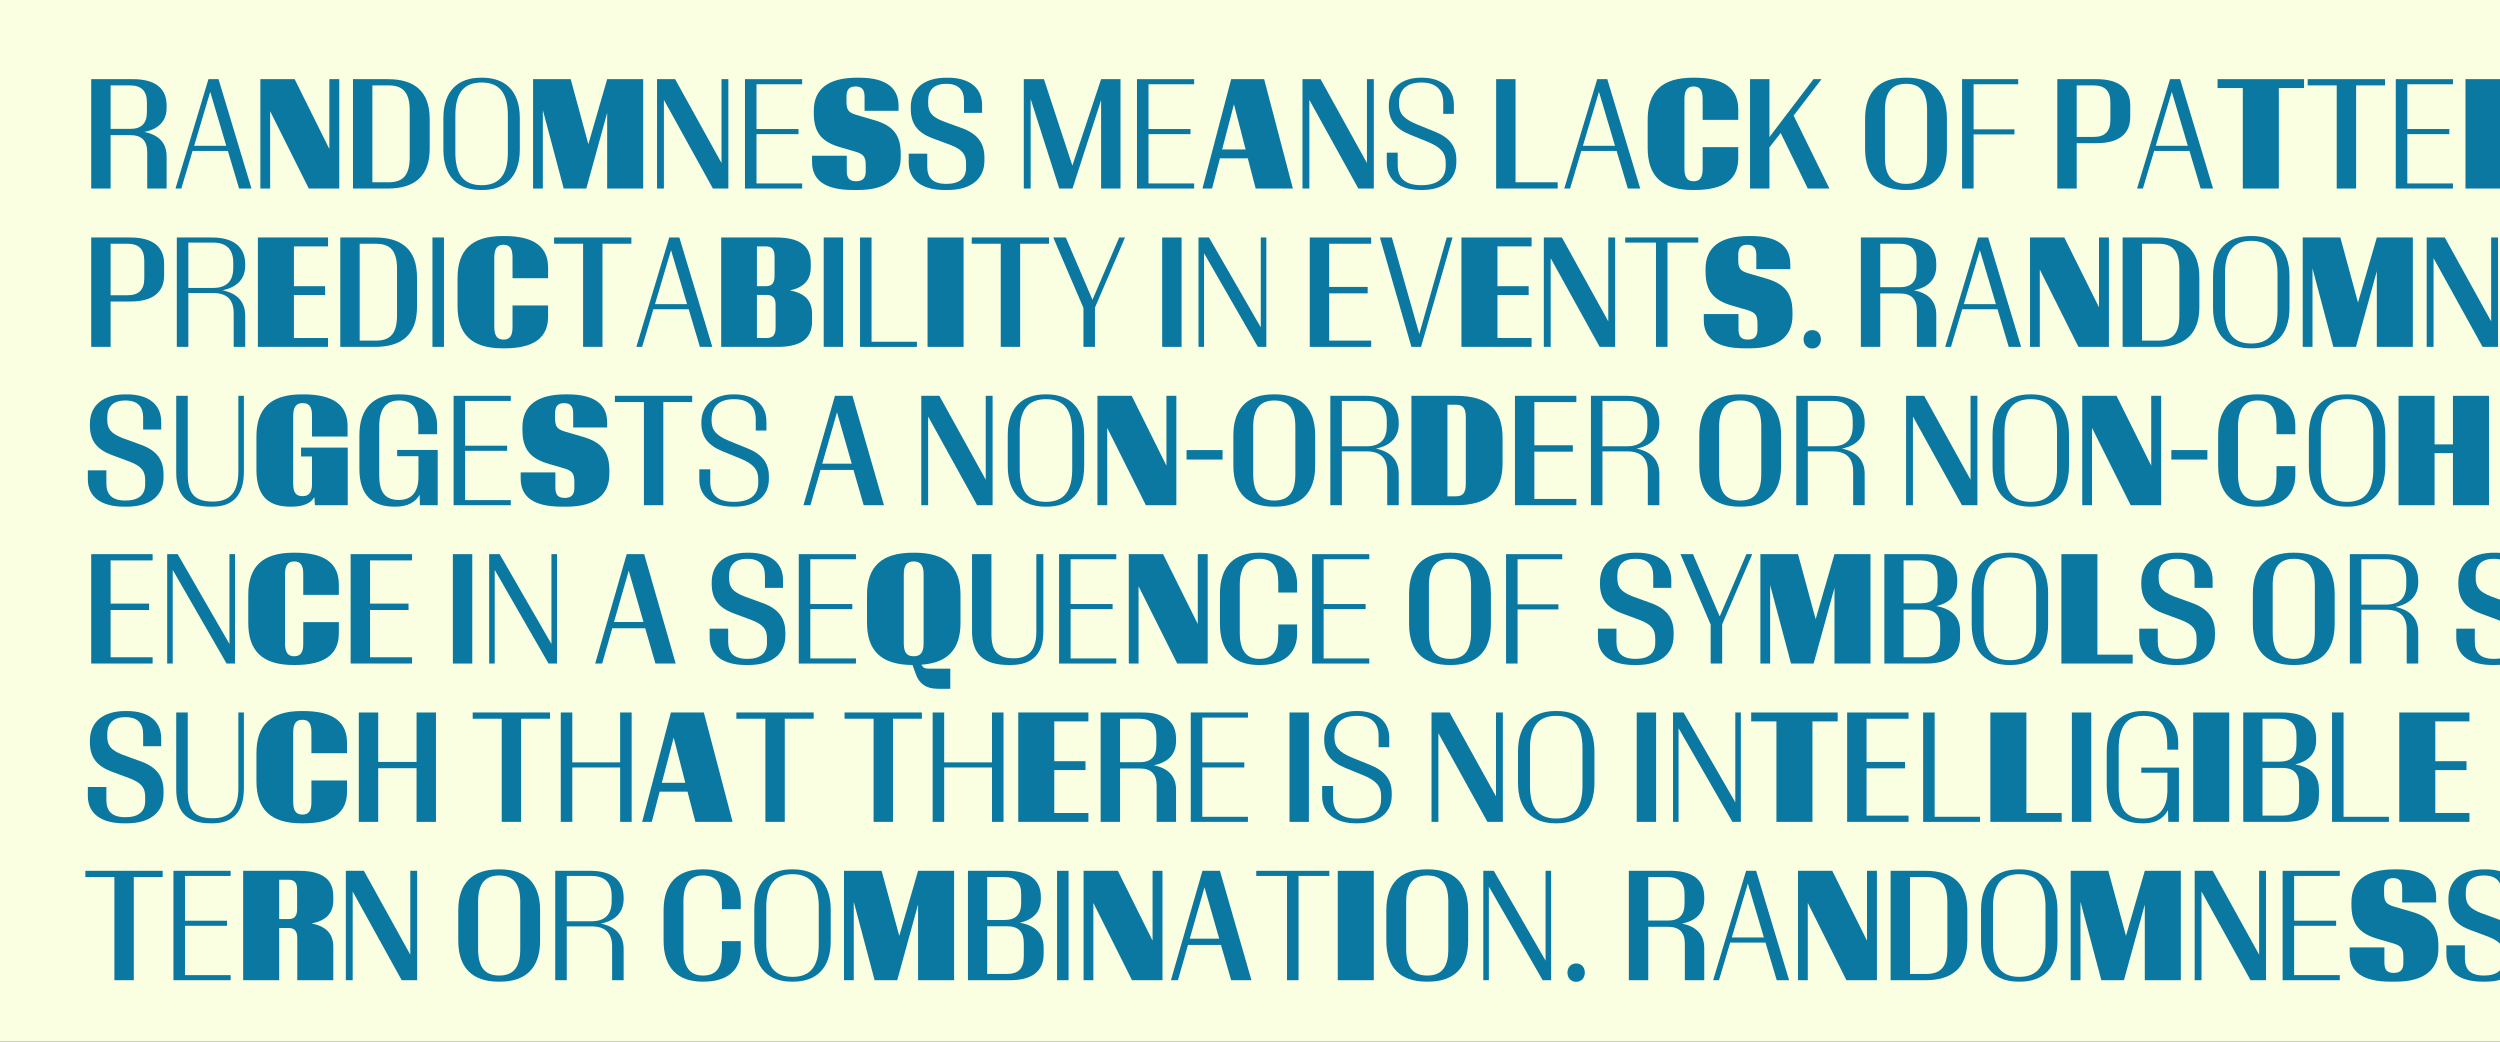 <svg xmlns="http://www.w3.org/2000/svg" xmlns:xlink="http://www.w3.org/1999/xlink" id="Layer_1" width="600" height="250" x="0" y="0" enable-background="new 0 0 600 250" preserveAspectRatio="xMinYMin meet" version="1.1" viewBox="0 0 600 250" xml:space="preserve"><rect x="0" y="0" width="600" height="250" fill="#333333" stroke="none"/><g><defs><rect id="SVGID_1_" width="600" height="250"/></defs><use fill="#FAFFE1" overflow="visible" xlink:href="#SVGID_1_"/><clipPath id="SVGID_2_"><use overflow="visible" xlink:href="#SVGID_1_"/></clipPath><g clip-path="url(#SVGID_2_)"><path fill="#0A78A0" d="M26.545,32.438V45.25h-4.656V18.997H31.9c5.075,0,8.086,1.996,8.086,6.301v0.56 c0,3.22-1.925,5.111-5.356,5.811c3.5,0.7,5.356,2.625,5.356,5.916v7.666h-4.656v-8.716c0-2.835-1.4-4.096-4.025-4.096H26.545z M26.545,30.934h4.69c2.625,0,4.025-1.225,4.025-4.061v-2.31c0-2.8-1.4-4.061-4.025-4.061h-4.69V30.934z"/><path fill="#0A78A0" d="M43.519,45.25h-1.4l7.911-26.253h2.416l7.911,26.253h-2.975l-2.695-9.031h-8.471L43.519,45.25z M50.45,22.042L46.6,34.994H54.3L50.45,22.042z"/><path fill="#0A78A0" d="M64.834,45.25h-2.345V18.997h8.226l8.331,16.767V18.997h2.38V45.25H74.11l-9.276-18.552V45.25z"/><path fill="#0A78A0" d="M84.714,45.25V18.997h8.366c6.371,0,10.046,2.905,10.046,9.556v7.141c0,6.616-3.675,9.556-10.046,9.556 H84.714z M93.29,43.745c3.535,0,5.041-1.82,5.041-6.021V26.523c0-4.2-1.505-6.021-5.041-6.021h-3.92v23.242H93.29z"/><path fill="#0A78A0" d="M115.76,18.647c5.391,0,8.996,3.08,8.996,9.696v7.561c0,6.616-3.605,9.696-8.996,9.696h-0.35 c-5.391,0-8.996-3.081-8.996-9.696v-7.561c0-6.616,3.605-9.696,8.996-9.696H115.76z M115.585,19.802 c-4.411,0-6.301,2.695-6.301,7.841v8.961c0,5.146,1.89,7.841,6.301,7.841c4.41,0,6.3-2.695,6.3-7.841v-8.961 C121.885,22.498,119.995,19.802,115.585,19.802z"/><path fill="#0A78A0" d="M130.284,45.25h-2.345V18.997h9.031l4.235,15.612l4.515-15.612h8.646V45.25h-8.646V27.083l-5.005,18.167 h-5.425l-5.006-18.832V45.25z"/><path fill="#0A78A0" d="M159.333,45.25h-1.645V18.997h4.34l11.131,20.127V18.997h1.645V45.25h-3.71l-11.761-21.282V45.25z"/><path fill="#0A78A0" d="M178.792,18.997h13.722v1.225h-10.956v10.747h10.081v1.225h-10.081v11.831h10.956v1.225h-13.722V18.997z"/><path fill="#0A78A0" d="M207.494,26.593v-3.396c0-1.68-0.665-2.45-2.17-2.45c-1.505,0-2.17,0.77-2.17,2.45v1.155 c0,1.995,0.42,2.625,2.345,3.22l4.201,1.225c4.76,1.33,6.476,3.745,6.476,8.121v0.875c0,5.005-3.536,7.806-10.221,7.806h-1.225 c-6.896,0-9.836-2.45-9.836-6.756v-1.47h8.331v3.676c0,1.68,0.63,2.45,2.24,2.45c1.541,0,2.311-0.7,2.311-2.416v-1.4 c0-1.995-0.455-2.661-2.38-3.255l-3.605-1.05c-4.726-1.33-6.476-3.675-6.476-8.226v-0.595c0-5.076,3.325-7.911,10.396-7.911h0.49 c6.511,0,9.451,2.485,9.451,6.755v1.19H207.494z"/><path fill="#0A78A0" d="M231.364,27.083v-2.905c0-2.59-1.33-4.061-4.235-4.061c-3.01,0-4.375,1.505-4.375,4.061v0.56 c0,2.17,0.84,3.291,3.71,4.411l4.235,1.54c3.956,1.4,5.565,3.675,5.565,7.176v0.7c0,4.41-3.255,7.036-8.856,7.036h-0.63 c-5.565,0-8.681-2.416-8.681-6.546v-2.17h4.446v3.185c0,2.59,1.33,4.061,4.585,4.061c3.08,0,4.725-1.295,4.725-3.885v-1.015 c0-2.135-0.84-3.326-3.745-4.446l-3.956-1.47c-3.955-1.4-5.565-3.571-5.565-7.246v-0.315c0-4.48,3.185-7.105,8.541-7.105h0.385 c5.111,0,8.191,2.415,8.191,6.545v1.89H231.364z"/><path fill="#0A78A0" d="M247.356,45.25h-1.645V18.997h4.831l6.826,20.757l6.896-20.757h4.655V45.25h-4.655V24.038l-6.861,21.212 h-3.186l-6.861-21.492V45.25z"/><path fill="#0A78A0" d="M272.871,18.997h13.722v1.225h-10.956v10.747h10.081v1.225h-10.081v11.831h10.956v1.225h-13.722V18.997z"/><path fill="#0A78A0" d="M290.896,45.25h-2.311l6.896-26.253h7.911l6.896,26.253h-8.926l-1.89-7.246h-6.686L290.896,45.25z M296.147,25.018l-2.835,10.851h5.636L296.147,25.018z"/><path fill="#0A78A0" d="M314.241,45.25h-1.646V18.997h4.341l11.131,20.127V18.997h1.646V45.25h-3.71l-11.762-21.282V45.25z"/><path fill="#0A78A0" d="M346.372,27.328v-2.695c0-3.01-1.646-4.831-5.216-4.831c-3.71,0-5.391,1.855-5.391,4.831v0.315 c0,2.24,1.016,3.57,4.376,4.936l4.235,1.715c3.57,1.435,5.146,3.605,5.146,6.721v0.63c0,4.13-3.15,6.651-8.226,6.651h-0.351 c-4.936,0-8.12-2.416-8.12-6.441v-2.52h2.625v2.975c0,3.01,1.645,4.831,5.671,4.831c3.78,0,5.845-1.575,5.845-4.585v-0.84 c0-2.206-1.015-3.641-4.375-5.006l-4.131-1.68c-3.57-1.435-5.146-3.5-5.146-6.755v-0.21c0-4.201,3.115-6.721,7.666-6.721h0.351 c4.48,0,7.596,2.415,7.596,6.44v2.24H346.372z"/><path fill="#0A78A0" d="M359.075,18.997h4.655v24.748h10.116v1.505h-14.771V18.997z"/><path fill="#0A78A0" d="M376.82,45.25h-1.4l7.911-26.253h2.415l7.91,26.253h-2.975l-2.695-9.031h-8.471L376.82,45.25z M383.751,22.042L379.9,34.994h7.7L383.751,22.042z"/><path fill="#0A78A0" d="M404.261,40.384c0,2.17,0.665,3.116,2.205,3.116c1.505,0,2.17-0.875,2.17-2.976v-5.215h8.541v2.66 c0,5.005-3.29,7.631-10.536,7.631h-0.35c-7.491,0-10.852-3.396-10.852-10.116v-6.721c0-6.721,3.36-10.116,10.852-10.116h0.35 c7.246,0,10.536,2.625,10.536,7.63v2.485h-8.541v-5.041c0-2.1-0.665-2.975-2.17-2.975c-1.54,0-2.205,0.945-2.205,3.115V40.384z"/><path fill="#0A78A0" d="M420.01,45.25V18.997h4.655v13.896l10.571-13.896h1.925l-6.686,8.751l8.576,17.502h-5.181l-6.511-13.336 l-2.695,3.465v9.871H420.01z"/><path fill="#0A78A0" d="M457.634,18.647c6.091,0,9.626,3.185,9.626,9.836v7.281c0,6.65-3.535,9.836-9.626,9.836h-0.35 c-6.126,0-9.661-3.186-9.661-9.836v-7.281c0-6.651,3.535-9.836,9.661-9.836H457.634z M457.459,20.117 c-3.535,0-5.075,2.135-5.075,6.301v11.376c0,4.2,1.54,6.335,5.075,6.335s5.041-2.135,5.041-6.335V26.418 C462.5,22.252,460.994,20.117,457.459,20.117z"/><path fill="#0A78A0" d="M470.898,18.997h13.476v1.225h-10.711v10.816h9.802v1.225h-9.802V45.25h-2.765V18.997z"/><path fill="#0A78A0" d="M493.753,18.997h9.416c5.075,0,8.085,2.03,8.085,6.301v2.765c0,4.306-3.01,6.301-8.085,6.301h-4.761V45.25 h-4.655V18.997z M498.408,32.859h4.061c2.66,0,4.025-1.26,4.025-4.061v-4.235c0-2.8-1.365-4.061-4.025-4.061h-4.061V32.859z"/><path fill="#0A78A0" d="M514.298,45.25h-1.4l7.911-26.253h2.415l7.91,26.253h-2.975l-2.695-9.031h-8.471L514.298,45.25z M521.229,22.042l-3.851,12.952h7.701L521.229,22.042z"/><path fill="#0A78A0" d="M532.217,18.997h20.758v2.135h-6.056V45.25h-8.646V21.132h-6.056V18.997z"/><path fill="#0A78A0" d="M553.847,18.997h18.552v1.505h-6.931V45.25h-4.655V20.502h-6.966V18.997z"/><path fill="#0A78A0" d="M574.987,18.997h13.721v1.225h-10.956v10.747h10.081v1.225h-10.081v11.831h10.956v1.225h-13.721V18.997z"/><path fill="#0A78A0" d="M600.362,32.719V45.25h-8.646V18.997h13.371c5.495,0,8.261,1.96,8.261,6.056v1.015 c0,3.081-1.68,4.866-5.216,5.566c3.57,0.7,5.216,2.52,5.216,5.635v7.981h-8.646V35.169c0-1.75-0.7-2.45-2.101-2.45H600.362z M600.362,30.583h2.205c1.436,0,2.101-0.665,2.101-2.45v-4.551c0-1.785-0.665-2.45-2.101-2.45h-2.205V30.583z"/><path fill="#0A78A0" d="M618.001,45.25h-1.645V18.997h4.34l11.131,20.127V18.997h1.646V45.25h-3.71l-11.762-21.282V45.25z"/><path fill="#0A78A0" d="M653.351,18.647c6.091,0,9.626,3.185,9.626,9.836v7.281c0,6.65-3.535,9.836-9.626,9.836h-0.35 c-6.126,0-9.661-3.186-9.661-9.836v-7.281c0-6.651,3.535-9.836,9.661-9.836H653.351z M653.176,20.117 c-3.535,0-5.075,2.135-5.075,6.301v11.376c0,4.2,1.54,6.335,5.075,6.335s5.041-2.135,5.041-6.335V26.418 C658.217,22.252,656.711,20.117,653.176,20.117z"/><path fill="#0A78A0" d="M669.38,32.333V45.25h-2.765V18.997h8.436c4.865,0,7.98,2.03,7.98,6.406v0.35 c0,3.291-2.064,5.216-5.46,5.916c3.465,0.7,5.46,2.695,5.46,6.091v7.491h-2.765v-8.086c0-3.325-1.716-4.831-4.936-4.831H669.38z M669.38,31.108h5.846c3.221,0,4.936-1.505,4.936-4.831v-1.225c0-3.325-1.715-4.831-4.936-4.831h-5.846V31.108z"/><path fill="#0A78A0" d="M21.889,56.997h9.416c5.076,0,8.086,2.03,8.086,6.301v2.765c0,4.306-3.01,6.301-8.086,6.301h-4.76V83.25 h-4.656V56.997z M26.545,70.859h4.06c2.661,0,4.025-1.26,4.025-4.061v-4.235c0-2.8-1.365-4.061-4.025-4.061h-4.06V70.859z"/><path fill="#0A78A0" d="M45.2,70.333V83.25h-2.766V56.997h8.436c4.865,0,7.981,2.03,7.981,6.406v0.35 c0,3.291-2.065,5.216-5.461,5.916c3.465,0.7,5.461,2.695,5.461,6.091v7.491h-2.766v-8.086c0-3.325-1.715-4.831-4.936-4.831H45.2z M45.2,69.108h5.845c3.221,0,4.936-1.505,4.936-4.831v-1.225c0-3.325-1.715-4.831-4.936-4.831H45.2V69.108z"/><path fill="#0A78A0" d="M61.894,56.997h16.837v2.135H70.54v9.556h7.491v2.135H70.54v10.291h8.191v2.135H61.894V56.997z"/><path fill="#0A78A0" d="M81.668,83.25V56.997h8.366c6.371,0,10.046,2.905,10.046,9.556v7.141c0,6.616-3.675,9.556-10.046,9.556 H81.668z M90.245,81.745c3.535,0,5.041-1.82,5.041-6.021V64.523c0-4.2-1.505-6.021-5.041-6.021h-3.92v23.242H90.245z"/><path fill="#0A78A0" d="M103.789,83.25V56.997h2.765V83.25H103.789z"/><path fill="#0A78A0" d="M118.629,78.384c0,2.17,0.665,3.116,2.205,3.116c1.505,0,2.17-0.875,2.17-2.976v-5.215h8.541v2.66 c0,5.005-3.29,7.631-10.536,7.631h-0.35c-7.491,0-10.851-3.396-10.851-10.116v-6.721c0-6.721,3.36-10.116,10.851-10.116h0.35 c7.246,0,10.536,2.625,10.536,7.63v2.485h-8.541v-5.041c0-2.1-0.665-2.975-2.17-2.975c-1.54,0-2.205,0.945-2.205,3.115V78.384z"/><path fill="#0A78A0" d="M132.978,56.997h18.552v1.505h-6.931V83.25h-4.656V58.502h-6.965V56.997z"/><path fill="#0A78A0" d="M154.117,83.25h-1.4l7.911-26.253h2.416l7.911,26.253h-2.976l-2.695-9.031h-8.471L154.117,83.25z M161.048,60.042l-3.85,12.952h7.701L161.048,60.042z"/><path fill="#0A78A0" d="M173.087,83.25V56.997h13.231c5.46,0,8.261,1.96,8.261,6.056v1.085c0,3.045-1.61,4.831-5.005,5.565 c3.64,0.665,5.321,2.485,5.321,5.636v1.855c0,4.096-2.766,6.056-8.261,6.056H173.087z M181.663,68.688h2.135 c1.4,0,2.1-0.7,2.1-2.485v-4.621c0-1.785-0.7-2.45-2.1-2.45h-2.135V68.688z M184.043,81.115c1.4,0,2.101-0.665,2.101-2.485v-5.391 c0-1.75-0.7-2.45-2.101-2.45h-2.38v10.326H184.043z"/><path fill="#0A78A0" d="M197.691,83.25V56.997h4.656V83.25H197.691z"/><path fill="#0A78A0" d="M206.406,56.997h2.766v25.028h10.886v1.225h-13.651V56.997z"/><path fill="#0A78A0" d="M222.611,83.25V56.997h8.646V83.25H222.611z"/><path fill="#0A78A0" d="M233.216,56.997h18.552v1.505h-6.931V83.25h-4.656V58.502h-6.965V56.997z"/><path fill="#0A78A0" d="M260.026,83.25v-9.346l-7.246-16.907h3.01l6.406,14.947l6.406-14.947h1.4l-7.211,16.837v9.416H260.026z"/><path fill="#0A78A0" d="M278.925,83.25V56.997h4.655V83.25H278.925z"/><path fill="#0A78A0" d="M288.969,83.25h-1.33V56.997h2.521l12.426,21.562V56.997h1.33V83.25h-2.03l-12.917-22.472V83.25z"/><path fill="#0A78A0" d="M314.344,56.997h14.736v1.505h-10.081v10.361h9.241v1.541h-9.241v11.341h10.081v1.505h-14.736V56.997z"/><path fill="#0A78A0" d="M338.739,83.25l-7.561-26.253h2.87l6.581,23.173l6.58-23.173h1.4L341.05,83.25H338.739z"/><path fill="#0A78A0" d="M350.744,56.997h16.836v2.135h-8.19v9.556h7.491v2.135h-7.491v10.291h8.19v2.135h-16.836V56.997z"/><path fill="#0A78A0" d="M372.163,83.25h-1.645V56.997h4.34l11.131,20.127V56.997h1.646V83.25h-3.71l-11.762-21.282V83.25z"/><path fill="#0A78A0" d="M390.048,56.997h17.536v1.225h-7.386V83.25h-2.765V58.222h-7.386V56.997z"/><path fill="#0A78A0" d="M421.514,64.593v-3.396c0-1.68-0.665-2.45-2.17-2.45s-2.17,0.77-2.17,2.45v1.155 c0,1.995,0.42,2.625,2.345,3.22l4.2,1.225c4.761,1.33,6.476,3.745,6.476,8.121v0.875c0,5.005-3.535,7.806-10.221,7.806h-1.225 c-6.896,0-9.837-2.45-9.837-6.756v-1.47h8.331v3.676c0,1.68,0.63,2.45,2.24,2.45c1.54,0,2.311-0.7,2.311-2.416v-1.4 c0-1.995-0.455-2.661-2.38-3.255l-3.605-1.05c-4.726-1.33-6.476-3.675-6.476-8.226v-0.595c0-5.076,3.325-7.911,10.396-7.911h0.49 c6.511,0,9.451,2.485,9.451,6.755v1.19H421.514z"/><path fill="#0A78A0" d="M432.853,81.43c0-1.295,0.875-2.205,2.1-2.205c1.226,0,2.065,0.91,2.065,2.205 c0,1.26-0.805,2.206-2.1,2.206C433.692,83.635,432.853,82.69,432.853,81.43z"/><path fill="#0A78A0" d="M451.262,70.438V83.25h-4.655V56.997h10.011c5.075,0,8.086,1.996,8.086,6.301v0.56 c0,3.22-1.926,5.111-5.355,5.811c3.5,0.7,5.355,2.625,5.355,5.916v7.666h-4.655v-8.716c0-2.835-1.4-4.096-4.025-4.096H451.262z M451.262,68.934h4.69c2.625,0,4.025-1.225,4.025-4.061v-2.31c0-2.8-1.4-4.061-4.025-4.061h-4.69V68.934z"/><path fill="#0A78A0" d="M468.236,83.25h-1.4l7.911-26.253h2.415l7.91,26.253h-2.975l-2.695-9.031h-8.471L468.236,83.25z M475.167,60.042l-3.851,12.952h7.7L475.167,60.042z"/><path fill="#0A78A0" d="M489.551,83.25h-2.345V56.997h8.226l8.331,16.767V56.997h2.38V83.25h-7.315l-9.276-18.552V83.25z"/><path fill="#0A78A0" d="M509.431,83.25V56.997h8.365c6.371,0,10.046,2.905,10.046,9.556v7.141c0,6.616-3.675,9.556-10.046,9.556 H509.431z M518.006,81.745c3.536,0,5.041-1.82,5.041-6.021V64.523c0-4.2-1.505-6.021-5.041-6.021h-3.92v23.242H518.006z"/><path fill="#0A78A0" d="M540.476,56.647c5.391,0,8.996,3.08,8.996,9.696v7.561c0,6.616-3.605,9.696-8.996,9.696h-0.35 c-5.391,0-8.996-3.081-8.996-9.696v-7.561c0-6.616,3.605-9.696,8.996-9.696H540.476z M540.301,57.802 c-4.41,0-6.301,2.695-6.301,7.841v8.961c0,5.146,1.891,7.841,6.301,7.841c4.411,0,6.301-2.695,6.301-7.841v-8.961 C546.602,60.498,544.712,57.802,540.301,57.802z"/><path fill="#0A78A0" d="M555,83.25h-2.345V56.997h9.03l4.235,15.612l4.516-15.612h8.646V83.25h-8.646V65.083l-5.005,18.167h-5.426 L555,64.418V83.25z"/><path fill="#0A78A0" d="M584.05,83.25h-1.645V56.997h4.34l11.131,20.127V56.997h1.646V83.25h-3.71L584.05,61.968V83.25z"/><path fill="#0A78A0" d="M603.51,56.997h13.721v1.225h-10.956v10.747h10.081v1.225h-10.081v11.831h10.956v1.225H603.51V56.997z"/><path fill="#0A78A0" d="M632.21,64.593v-3.396c0-1.68-0.665-2.45-2.17-2.45s-2.17,0.77-2.17,2.45v1.155 c0,1.995,0.42,2.625,2.345,3.22l4.2,1.225c4.761,1.33,6.476,3.745,6.476,8.121v0.875c0,5.005-3.535,7.806-10.221,7.806h-1.226 c-6.896,0-9.836-2.45-9.836-6.756v-1.47h8.331v3.676c0,1.68,0.63,2.45,2.24,2.45c1.54,0,2.311-0.7,2.311-2.416v-1.4 c0-1.995-0.455-2.661-2.38-3.255l-3.605-1.05c-4.726-1.33-6.476-3.675-6.476-8.226v-0.595c0-5.076,3.325-7.911,10.396-7.911h0.49 c6.511,0,9.451,2.485,9.451,6.755v1.19H632.21z"/><path fill="#0A78A0" d="M656.08,65.083v-2.905c0-2.59-1.33-4.061-4.235-4.061c-3.011,0-4.376,1.505-4.376,4.061v0.56 c0,2.17,0.841,3.291,3.711,4.411l4.235,1.54c3.955,1.4,5.565,3.675,5.565,7.176v0.7c0,4.41-3.255,7.036-8.855,7.036h-0.631 c-5.565,0-8.681-2.416-8.681-6.546v-2.17h4.445v3.185c0,2.59,1.33,4.061,4.586,4.061c3.08,0,4.726-1.295,4.726-3.885v-1.015 c0-2.135-0.841-3.326-3.746-4.446l-3.955-1.47c-3.955-1.4-5.565-3.571-5.565-7.246v-0.315c0-4.48,3.186-7.105,8.541-7.105h0.385 c5.11,0,8.191,2.415,8.191,6.545v1.89H656.08z"/><path fill="#0A78A0" d="M34.351,103.083v-2.905c0-2.59-1.33-4.061-4.235-4.061c-3.01,0-4.375,1.505-4.375,4.061v0.56 c0,2.17,0.84,3.291,3.71,4.411l4.235,1.54c3.955,1.4,5.565,3.675,5.565,7.176v0.7c0,4.41-3.255,7.036-8.856,7.036h-0.63 c-5.566,0-8.681-2.416-8.681-6.546v-2.17h4.446v3.185c0,2.59,1.33,4.061,4.585,4.061c3.08,0,4.726-1.295,4.726-3.885v-1.015 c0-2.135-0.84-3.326-3.746-4.446l-3.956-1.47c-3.955-1.4-5.565-3.571-5.565-7.246v-0.315c0-4.48,3.186-7.105,8.541-7.105H30.5 c5.111,0,8.191,2.415,8.191,6.545v1.89H34.351z"/><path fill="#0A78A0" d="M58.536,113.129c0,5.916-2.765,8.471-7.596,8.471h-0.35c-5.146,0-8.296-2.205-8.296-8.121V94.997h2.765 v18.832c0,4.69,1.715,6.546,6.021,6.546c4.025,0,6.126-2.135,6.126-7.246V94.997h1.33V113.129z"/><path fill="#0A78A0" d="M75.44,119.29c-0.77,1.47-2.695,2.31-5.391,2.31h-0.35c-5.39,0-8.156-2.625-8.156-8.856v-7.981 c0-6.721,3.396-10.116,10.921-10.116h0.35c7.281,0,10.606,2.625,10.606,7.63v2.485H74.88v-5.041c0-2.1-0.665-2.975-2.24-2.975 s-2.275,0.945-2.275,3.115v16.207c0,2.135,0.665,3.01,2.24,3.01c1.54,0,2.275-0.91,2.275-2.87v-6.651h-2.625v-2.135h11.201v13.827 H75.58L75.44,119.29z"/><path fill="#0A78A0" d="M100.71,118.729c-0.91,1.715-2.835,2.871-5.706,2.871h-0.35c-5.25,0-8.401-2.73-8.401-9.066v-8.051 c0-6.651,3.536-9.836,9.346-9.836h0.35c5.635,0,8.961,2.73,8.961,7.491v2.065h-4.516v-2.31c0-3.956-1.365-5.776-4.621-5.776 c-3.22,0-4.76,2.135-4.76,6.301v11.656c0,3.99,1.365,5.916,4.726,5.916c3.115,0,4.69-1.995,4.69-5.53v-4.971h-5.111v-1.505h9.731 v13.267h-4.27L100.71,118.729z"/><path fill="#0A78A0" d="M108.863,94.997h13.722v1.225h-10.956v10.747h10.081v1.225h-10.081v11.831h10.956v1.225h-13.722V94.997z"/><path fill="#0A78A0" d="M137.564,102.593v-3.396c0-1.68-0.665-2.45-2.17-2.45c-1.505,0-2.17,0.77-2.17,2.45v1.155 c0,1.995,0.42,2.625,2.345,3.22l4.201,1.225c4.76,1.33,6.476,3.745,6.476,8.121v0.875c0,5.005-3.536,7.806-10.221,7.806h-1.225 c-6.896,0-9.836-2.45-9.836-6.756v-1.47h8.331v3.676c0,1.68,0.63,2.45,2.24,2.45c1.541,0,2.311-0.7,2.311-2.416v-1.4 c0-1.995-0.455-2.661-2.38-3.255l-3.605-1.05c-4.726-1.33-6.476-3.675-6.476-8.226v-0.595c0-5.076,3.325-7.911,10.396-7.911h0.49 c6.511,0,9.451,2.485,9.451,6.755v1.19H137.564z"/><path fill="#0A78A0" d="M147.573,94.997h18.552v1.505h-6.931v24.748h-4.656V96.502h-6.965V94.997z"/><path fill="#0A78A0" d="M181.384,103.328v-2.695c0-3.01-1.645-4.831-5.215-4.831c-3.71,0-5.391,1.855-5.391,4.831v0.315 c0,2.24,1.015,3.57,4.375,4.936l4.235,1.715c3.57,1.435,5.146,3.605,5.146,6.721v0.63c0,4.13-3.15,6.651-8.226,6.651h-0.35 c-4.936,0-8.121-2.416-8.121-6.441v-2.52h2.625v2.975c0,3.01,1.645,4.831,5.67,4.831c3.78,0,5.846-1.575,5.846-4.585v-0.84 c0-2.206-1.015-3.641-4.375-5.006l-4.13-1.68c-3.57-1.435-5.146-3.5-5.146-6.755v-0.21c0-4.201,3.115-6.721,7.666-6.721h0.35 c4.48,0,7.596,2.415,7.596,6.44v2.24H181.384z"/><path fill="#0A78A0" d="M194.507,121.25h-1.68l7.561-26.253h4.2l7.561,26.253h-4.866l-2.45-8.471h-7.911L194.507,121.25z M200.878,98.953l-3.535,12.321h7.071L200.878,98.953z"/><path fill="#0A78A0" d="M222.752,121.25h-1.645V94.997h4.34l11.131,20.127V94.997h1.645v26.253h-3.71l-11.761-21.282V121.25z"/><path fill="#0A78A0" d="M251.208,94.647c5.391,0,8.996,3.08,8.996,9.696v7.561c0,6.616-3.605,9.696-8.996,9.696h-0.35 c-5.391,0-8.996-3.081-8.996-9.696v-7.561c0-6.616,3.605-9.696,8.996-9.696H251.208z M251.032,95.802c-4.41,0-6.3,2.695-6.3,7.841 v8.961c0,5.146,1.89,7.841,6.3,7.841c4.411,0,6.301-2.695,6.301-7.841v-8.961C257.333,98.498,255.443,95.802,251.032,95.802z"/><path fill="#0A78A0" d="M265.731,121.25h-2.345V94.997h8.226l8.331,16.767V94.997h2.38v26.253h-7.316l-9.276-18.552V121.25z"/><path fill="#0A78A0" d="M293.417,108.019v2.275h-8.646v-2.275H293.417z"/><path fill="#0A78A0" d="M306.018,94.647c6.09,0,9.625,3.185,9.625,9.836v7.281c0,6.65-3.535,9.836-9.625,9.836h-0.351 c-6.125,0-9.661-3.186-9.661-9.836v-7.281c0-6.651,3.536-9.836,9.661-9.836H306.018z M305.842,96.117 c-3.535,0-5.075,2.135-5.075,6.301v11.376c0,4.2,1.54,6.335,5.075,6.335s5.041-2.135,5.041-6.335v-11.376 C310.883,98.252,309.377,96.117,305.842,96.117z"/><path fill="#0A78A0" d="M322.046,108.333v12.917h-2.766V94.997h8.436c4.866,0,7.981,2.03,7.981,6.406v0.35 c0,3.291-2.065,5.216-5.461,5.916c3.466,0.7,5.461,2.695,5.461,6.091v7.491h-2.766v-8.086c0-3.325-1.715-4.831-4.936-4.831 H322.046z M322.046,107.108h5.846c3.22,0,4.936-1.505,4.936-4.831v-1.225c0-3.325-1.716-4.831-4.936-4.831h-5.846V107.108z"/><path fill="#0A78A0" d="M338.74,121.25V94.997h10.711c7.7,0,11.166,3.326,11.166,10.046v6.161c0,6.721-3.466,10.046-11.166,10.046 H338.74z M349.416,119.115c1.68,0,2.38-0.84,2.38-3.01v-15.962c0-2.17-0.7-3.01-2.38-3.01h-2.03v21.982H349.416z"/><path fill="#0A78A0" d="M363.59,94.997h14.736v1.505h-10.081v10.361h9.241v1.541h-9.241v11.341h10.081v1.505H363.59V94.997z"/><path fill="#0A78A0" d="M384.59,108.333v12.917h-2.765V94.997h8.436c4.865,0,7.98,2.03,7.98,6.406v0.35 c0,3.291-2.064,5.216-5.46,5.916c3.465,0.7,5.46,2.695,5.46,6.091v7.491h-2.765v-8.086c0-3.325-1.716-4.831-4.936-4.831H384.59z M384.59,107.108h5.846c3.221,0,4.936-1.505,4.936-4.831v-1.225c0-3.325-1.715-4.831-4.936-4.831h-5.846V107.108z"/><path fill="#0A78A0" d="M417.84,94.647c6.091,0,9.626,3.185,9.626,9.836v7.281c0,6.65-3.535,9.836-9.626,9.836h-0.35 c-6.126,0-9.661-3.186-9.661-9.836v-7.281c0-6.651,3.535-9.836,9.661-9.836H417.84z M417.665,96.117 c-3.535,0-5.075,2.135-5.075,6.301v11.376c0,4.2,1.54,6.335,5.075,6.335s5.041-2.135,5.041-6.335v-11.376 C422.706,98.252,421.2,96.117,417.665,96.117z"/><path fill="#0A78A0" d="M433.869,108.333v12.917h-2.765V94.997h8.436c4.865,0,7.98,2.03,7.98,6.406v0.35 c0,3.291-2.064,5.216-5.46,5.916c3.465,0.7,5.46,2.695,5.46,6.091v7.491h-2.765v-8.086c0-3.325-1.716-4.831-4.936-4.831H433.869z M433.869,107.108h5.846c3.221,0,4.936-1.505,4.936-4.831v-1.225c0-3.325-1.715-4.831-4.936-4.831h-5.846V107.108z"/><path fill="#0A78A0" d="M459.104,121.25h-1.645V94.997h4.34l11.132,20.127V94.997h1.645v26.253h-3.71l-11.762-21.282V121.25z"/><path fill="#0A78A0" d="M487.559,94.647c5.391,0,8.996,3.08,8.996,9.696v7.561c0,6.616-3.605,9.696-8.996,9.696h-0.35 c-5.391,0-8.996-3.081-8.996-9.696v-7.561c0-6.616,3.605-9.696,8.996-9.696H487.559z M487.384,95.802 c-4.41,0-6.301,2.695-6.301,7.841v8.961c0,5.146,1.891,7.841,6.301,7.841c4.411,0,6.301-2.695,6.301-7.841v-8.961 C493.685,98.498,491.795,95.802,487.384,95.802z"/><path fill="#0A78A0" d="M502.083,121.25h-2.345V94.997h8.226l8.331,16.767V94.997h2.38v26.253h-7.315l-9.276-18.552V121.25z"/><path fill="#0A78A0" d="M529.769,108.019v2.275h-8.646v-2.275H529.769z"/><path fill="#0A78A0" d="M537.118,113.794c0,4.2,1.505,6.335,4.69,6.335s4.551-1.855,4.551-5.811v-2.45h4.515v2.205 c0,4.795-3.29,7.526-8.891,7.526h-0.35c-5.741,0-9.276-3.186-9.276-9.836v-7.281c0-6.651,3.535-9.836,9.276-9.836h0.35 c5.601,0,8.891,2.73,8.891,7.491v2.065h-4.515v-2.31c0-3.956-1.365-5.776-4.551-5.776s-4.69,2.135-4.69,6.301V113.794z"/><path fill="#0A78A0" d="M563.473,94.647c5.391,0,8.996,3.08,8.996,9.696v7.561c0,6.616-3.605,9.696-8.996,9.696h-0.35 c-5.391,0-8.996-3.081-8.996-9.696v-7.561c0-6.616,3.605-9.696,8.996-9.696H563.473z M563.298,95.802 c-4.41,0-6.301,2.695-6.301,7.841v8.961c0,5.146,1.891,7.841,6.301,7.841c4.411,0,6.301-2.695,6.301-7.841v-8.961 C569.599,98.498,567.709,95.802,563.298,95.802z"/><path fill="#0A78A0" d="M575.652,94.997h8.646v11.656h4.41V94.997h8.646v26.253h-8.646v-12.496h-4.41v12.496h-8.646V94.997z"/><path fill="#0A78A0" d="M600.678,94.997h14.736v1.505h-10.081v10.361h9.241v1.541h-9.241v11.341h10.081v1.505h-14.736V94.997z"/><path fill="#0A78A0" d="M621.678,108.333v12.917h-2.765V94.997h8.436c4.865,0,7.98,2.03,7.98,6.406v0.35 c0,3.291-2.064,5.216-5.46,5.916c3.465,0.7,5.46,2.695,5.46,6.091v7.491h-2.765v-8.086c0-3.325-1.716-4.831-4.936-4.831H621.678z M621.678,107.108h5.846c3.221,0,4.936-1.505,4.936-4.831v-1.225c0-3.325-1.715-4.831-4.936-4.831h-5.846V107.108z"/><path fill="#0A78A0" d="M638.688,94.997h14.002v32.554h-14.002V94.997z M650.938,125.8V96.748h-10.501V125.8H650.938z"/><path fill="#0A78A0" d="M21.889,132.997h14.737v1.505H26.545v10.361h9.241v1.541h-9.241v11.341h10.081v1.505H21.889V132.997z"/><path fill="#0A78A0" d="M41.454,159.25h-1.33v-26.253h2.521l12.426,21.562v-21.562h1.33v26.253h-2.03l-12.917-22.472V159.25z"/><path fill="#0A78A0" d="M68.405,154.384c0,2.17,0.665,3.116,2.205,3.116c1.505,0,2.17-0.875,2.17-2.976v-5.215h8.541v2.66 c0,5.005-3.29,7.631-10.536,7.631h-0.35c-7.491,0-10.851-3.396-10.851-10.116v-6.721c0-6.721,3.36-10.116,10.851-10.116h0.35 c7.246,0,10.536,2.625,10.536,7.63v2.485H72.78v-5.041c0-2.1-0.666-2.975-2.17-2.975c-1.54,0-2.205,0.945-2.205,3.115V154.384z"/><path fill="#0A78A0" d="M84.153,132.997H98.89v1.505H88.809v10.361h9.241v1.541h-9.241v11.341H98.89v1.505H84.153V132.997z"/><path fill="#0A78A0" d="M108.688,159.25v-26.253h4.656v26.253H108.688z"/><path fill="#0A78A0" d="M118.732,159.25h-1.33v-26.253h2.521l12.426,21.562v-21.562h1.33v26.253h-2.03l-12.917-22.472V159.25z"/><path fill="#0A78A0" d="M144.526,159.25h-1.68l7.561-26.253h4.2l7.561,26.253h-4.866l-2.45-8.471h-7.911L144.526,159.25z M150.897,136.953l-3.536,12.321h7.071L150.897,136.953z"/><path fill="#0A78A0" d="M183.587,141.083v-2.905c0-2.59-1.33-4.061-4.235-4.061c-3.01,0-4.375,1.505-4.375,4.061v0.56 c0,2.17,0.84,3.291,3.71,4.411l4.235,1.54c3.956,1.4,5.565,3.675,5.565,7.176v0.7c0,4.41-3.255,7.036-8.856,7.036h-0.63 c-5.565,0-8.681-2.416-8.681-6.546v-2.17h4.446v3.185c0,2.59,1.33,4.061,4.585,4.061c3.08,0,4.725-1.295,4.725-3.885v-1.015 c0-2.135-0.84-3.326-3.745-4.446l-3.956-1.47c-3.955-1.4-5.565-3.571-5.565-7.246v-0.315c0-4.48,3.185-7.105,8.541-7.105h0.385 c5.111,0,8.191,2.415,8.191,6.545v1.89H183.587z"/><path fill="#0A78A0" d="M191.706,132.997h13.722v1.225h-10.956v10.747h10.081v1.225h-10.081v11.831h10.956v1.225h-13.722V132.997z"/><path fill="#0A78A0" d="M225.062,165.306c-2.8,0-4.48-1.225-5.286-3.57l-0.77-2.135c-7.526-0.035-10.921-3.43-10.921-10.116 v-6.721c0-6.721,3.431-10.116,11.026-10.116h0.35c7.596,0,11.061,3.395,11.061,10.116v6.721c0,6.196-2.94,9.591-9.381,10.046 l0.175,0.28c0.315,0.49,0.665,0.665,1.715,0.665h5.041v4.831H225.062z M219.287,134.748c-1.68,0-2.38,0.945-2.38,3.115v16.521 c0,2.17,0.7,3.116,2.38,3.116s2.38-0.945,2.38-3.116v-16.521C221.667,135.692,220.967,134.748,219.287,134.748z"/><path fill="#0A78A0" d="M250.402,151.514c0,5.565-2.695,8.086-7.876,8.086h-0.35c-5.775,0-8.891-2.275-8.891-8.121v-18.482h4.655 v19.147c0,4.201,1.54,5.846,5.355,5.846c3.536,0,5.426-1.89,5.426-6.371v-18.622h1.68V151.514z"/><path fill="#0A78A0" d="M254.18,132.997h13.722v1.225h-10.956v10.747h10.081v1.225h-10.081v11.831h10.956v1.225H254.18V132.997z"/><path fill="#0A78A0" d="M273.255,159.25h-2.345v-26.253h8.226l8.331,16.767v-16.767h2.38v26.253h-7.316l-9.276-18.552V159.25z"/><path fill="#0A78A0" d="M297.546,151.794c0,4.2,1.505,6.335,4.69,6.335s4.551-1.855,4.551-5.811v-2.45h4.516v2.205 c0,4.795-3.291,7.526-8.892,7.526h-0.351c-5.74,0-9.275-3.186-9.275-9.836v-7.281c0-6.651,3.536-9.836,9.275-9.836h0.351 c5.601,0,8.892,2.73,8.892,7.491v2.065h-4.516v-2.31c0-3.956-1.365-5.776-4.551-5.776s-4.69,2.135-4.69,6.301V151.794z"/><path fill="#0A78A0" d="M314.905,132.997h13.722v1.225h-10.956v10.747h10.081v1.225h-10.081v11.831h10.956v1.225h-13.722V132.997z"/><path fill="#0A78A0" d="M348.19,132.647c6.091,0,9.626,3.185,9.626,9.836v7.281c0,6.65-3.535,9.836-9.626,9.836h-0.35 c-6.126,0-9.661-3.186-9.661-9.836v-7.281c0-6.651,3.535-9.836,9.661-9.836H348.19z M348.016,134.117 c-3.535,0-5.075,2.135-5.075,6.301v11.376c0,4.2,1.54,6.335,5.075,6.335s5.041-2.135,5.041-6.335v-11.376 C353.057,136.252,351.551,134.117,348.016,134.117z"/><path fill="#0A78A0" d="M361.455,132.997h13.476v1.225H364.22v10.816h9.802v1.225h-9.802v12.986h-2.765V132.997z"/><path fill="#0A78A0" d="M396.771,141.083v-2.905c0-2.59-1.33-4.061-4.235-4.061c-3.011,0-4.376,1.505-4.376,4.061v0.56 c0,2.17,0.841,3.291,3.711,4.411l4.235,1.54c3.955,1.4,5.565,3.675,5.565,7.176v0.7c0,4.41-3.255,7.036-8.855,7.036h-0.631 c-5.565,0-8.681-2.416-8.681-6.546v-2.17h4.445v3.185c0,2.59,1.33,4.061,4.586,4.061c3.08,0,4.726-1.295,4.726-3.885v-1.015 c0-2.135-0.84-3.326-3.746-4.446l-3.955-1.47c-3.955-1.4-5.565-3.571-5.565-7.246v-0.315c0-4.48,3.186-7.105,8.541-7.105h0.385 c5.11,0,8.191,2.415,8.191,6.545v1.89H396.771z"/><path fill="#0A78A0" d="M410.559,159.25v-9.346l-7.245-16.907h3.01l6.406,14.947l6.405-14.947h1.4l-7.211,16.837v9.416H410.559z"/><path fill="#0A78A0" d="M424.838,159.25h-2.345v-26.253h9.03l4.235,15.612l4.516-15.612h8.646v26.253h-8.646v-18.167 l-5.005,18.167h-5.426l-5.006-18.832V159.25z"/><path fill="#0A78A0" d="M452.243,159.25v-26.253h9.416c5.075,0,8.085,1.996,8.085,6.301v0.42c0,3.116-1.785,4.971-5.04,5.741 c3.71,0.665,5.705,2.59,5.705,5.986v1.505c0,4.306-3.01,6.301-8.051,6.301H452.243z M456.863,144.793h4.13 c2.626,0,4.026-1.225,4.026-4.061v-2.17c0-2.8-1.4-4.061-4.026-4.061h-4.13V144.793z M461.624,157.745 c2.66,0,4.025-1.26,4.025-4.095v-3.255c0-2.835-1.365-4.095-4.025-4.095h-4.761v11.446H461.624z"/><path fill="#0A78A0" d="M482.553,132.647c5.391,0,8.996,3.08,8.996,9.696v7.561c0,6.616-3.605,9.696-8.996,9.696h-0.35 c-5.391,0-8.996-3.081-8.996-9.696v-7.561c0-6.616,3.605-9.696,8.996-9.696H482.553z M482.378,133.802 c-4.41,0-6.301,2.695-6.301,7.841v8.961c0,5.146,1.891,7.841,6.301,7.841c4.411,0,6.301-2.695,6.301-7.841v-8.961 C488.679,136.498,486.789,133.802,482.378,133.802z"/><path fill="#0A78A0" d="M494.732,132.997h8.646v24.118h8.471v2.135h-17.116V132.997z"/><path fill="#0A78A0" d="M526.688,141.083v-2.905c0-2.59-1.33-4.061-4.235-4.061c-3.011,0-4.376,1.505-4.376,4.061v0.56 c0,2.17,0.841,3.291,3.711,4.411l4.235,1.54c3.955,1.4,5.565,3.675,5.565,7.176v0.7c0,4.41-3.255,7.036-8.855,7.036h-0.631 c-5.565,0-8.681-2.416-8.681-6.546v-2.17h4.445v3.185c0,2.59,1.33,4.061,4.586,4.061c3.08,0,4.726-1.295,4.726-3.885v-1.015 c0-2.135-0.84-3.326-3.746-4.446l-3.955-1.47c-3.955-1.4-5.565-3.571-5.565-7.246v-0.315c0-4.48,3.186-7.105,8.541-7.105h0.385 c5.11,0,8.191,2.415,8.191,6.545v1.89H526.688z"/><path fill="#0A78A0" d="M550.696,132.647c6.091,0,9.626,3.185,9.626,9.836v7.281c0,6.65-3.535,9.836-9.626,9.836h-0.35 c-6.126,0-9.661-3.186-9.661-9.836v-7.281c0-6.651,3.535-9.836,9.661-9.836H550.696z M550.521,134.117 c-3.535,0-5.075,2.135-5.075,6.301v11.376c0,4.2,1.54,6.335,5.075,6.335s5.041-2.135,5.041-6.335v-11.376 C555.562,136.252,554.057,134.117,550.521,134.117z"/><path fill="#0A78A0" d="M566.726,146.333v12.917h-2.765v-26.253h8.436c4.865,0,7.98,2.03,7.98,6.406v0.35 c0,3.291-2.064,5.216-5.46,5.916c3.465,0.7,5.46,2.695,5.46,6.091v7.491h-2.765v-8.086c0-3.325-1.716-4.831-4.936-4.831H566.726z M566.726,145.108h5.846c3.221,0,4.936-1.505,4.936-4.831v-1.225c0-3.325-1.715-4.831-4.936-4.831h-5.846V145.108z"/><path fill="#0A78A0" d="M602.776,141.083v-2.905c0-2.59-1.33-4.061-4.235-4.061c-3.011,0-4.376,1.505-4.376,4.061v0.56 c0,2.17,0.841,3.291,3.711,4.411l4.235,1.54c3.955,1.4,5.565,3.675,5.565,7.176v0.7c0,4.41-3.255,7.036-8.855,7.036h-0.631 c-5.565,0-8.681-2.416-8.681-6.546v-2.17h4.445v3.185c0,2.59,1.33,4.061,4.586,4.061c3.08,0,4.726-1.295,4.726-3.885v-1.015 c0-2.135-0.84-3.326-3.746-4.446l-3.955-1.47c-3.955-1.4-5.565-3.571-5.565-7.246v-0.315c0-4.48,3.186-7.105,8.541-7.105h0.385 c5.11,0,8.191,2.415,8.191,6.545v1.89H602.776z"/><path fill="#0A78A0" d="M609.319,132.997h17.536v1.225h-7.386v25.028h-2.765v-25.028h-7.386V132.997z"/><path fill="#0A78A0" d="M628.814,132.997h16.836v2.135h-8.19v9.556h7.491v2.135h-7.491v10.291h8.19v2.135h-16.836V132.997z"/><path fill="#0A78A0" d="M648.589,132.997h9.416c5.075,0,8.085,2.03,8.085,6.301v2.765c0,4.306-3.01,6.301-8.085,6.301h-4.761 v10.886h-4.655V132.997z M653.244,146.859h4.061c2.66,0,4.025-1.26,4.025-4.061v-4.235c0-2.8-1.365-4.061-4.025-4.061h-4.061 V146.859z"/><path fill="#0A78A0" d="M681.805,141.328v-2.695c0-3.01-1.646-4.831-5.216-4.831c-3.71,0-5.391,1.855-5.391,4.831v0.315 c0,2.24,1.016,3.57,4.376,4.936l4.235,1.715c3.57,1.435,5.146,3.605,5.146,6.721v0.63c0,4.13-3.15,6.651-8.226,6.651h-0.351 c-4.936,0-8.12-2.416-8.12-6.441v-2.52h2.625v2.975c0,3.01,1.645,4.831,5.67,4.831c3.781,0,5.846-1.575,5.846-4.585v-0.84 c0-2.206-1.015-3.641-4.375-5.006l-4.131-1.68c-3.57-1.435-5.146-3.5-5.146-6.755v-0.21c0-4.201,3.115-6.721,7.666-6.721h0.351 c4.48,0,7.596,2.415,7.596,6.44v2.24H681.805z"/><path fill="#0A78A0" d="M686.737,163.556c0.771-2.065,1.716-5.811,2.101-8.366l3.431-0.35c-0.806,2.976-2.346,6.861-3.325,8.506 L686.737,163.556z"/><path fill="#0A78A0" d="M34.351,179.083v-2.905c0-2.59-1.33-4.061-4.235-4.061c-3.01,0-4.375,1.505-4.375,4.061v0.56 c0,2.17,0.84,3.291,3.71,4.411l4.235,1.54c3.955,1.4,5.565,3.675,5.565,7.176v0.7c0,4.41-3.255,7.036-8.856,7.036h-0.63 c-5.566,0-8.681-2.416-8.681-6.546v-2.17h4.446v3.185c0,2.59,1.33,4.061,4.585,4.061c3.08,0,4.726-1.295,4.726-3.885v-1.015 c0-2.135-0.84-3.326-3.746-4.446l-3.956-1.47c-3.955-1.4-5.565-3.571-5.565-7.246v-0.315c0-4.48,3.186-7.105,8.541-7.105H30.5 c5.111,0,8.191,2.415,8.191,6.545v1.89H34.351z"/><path fill="#0A78A0" d="M58.536,189.129c0,5.916-2.765,8.471-7.596,8.471h-0.35c-5.146,0-8.296-2.205-8.296-8.121v-18.482h2.765 v18.832c0,4.69,1.715,6.546,6.021,6.546c4.025,0,6.126-2.135,6.126-7.246v-18.132h1.33V189.129z"/><path fill="#0A78A0" d="M70.365,192.384c0,2.17,0.665,3.116,2.205,3.116c1.505,0,2.17-0.875,2.17-2.976v-5.215h8.541v2.66 c0,5.005-3.29,7.631-10.536,7.631h-0.35c-7.491,0-10.851-3.396-10.851-10.116v-6.721c0-6.721,3.36-10.116,10.851-10.116h0.35 c7.246,0,10.536,2.625,10.536,7.63v2.485H74.74v-5.041c0-2.1-0.666-2.975-2.17-2.975c-1.54,0-2.205,0.945-2.205,3.115V192.384z"/><path fill="#0A78A0" d="M86.113,170.997h4.656v11.866h9.206v-11.866h4.656v26.253h-4.656v-12.881h-9.206v12.881h-4.656V170.997z"/><path fill="#0A78A0" d="M113.448,170.997H132v1.505h-6.931v24.748h-4.656v-24.748h-6.965V170.997z"/><path fill="#0A78A0" d="M134.587,170.997h2.766v11.972h11.481v-11.972h2.765v26.253h-2.765v-13.056h-11.481v13.056h-2.766V170.997 z"/><path fill="#0A78A0" d="M156.427,197.25h-2.311l6.896-26.253h7.911l6.896,26.253h-8.926l-1.89-7.246h-6.686L156.427,197.25z M161.678,177.018l-2.835,10.851h5.636L161.678,177.018z"/><path fill="#0A78A0" d="M176.727,170.997h18.552v1.505h-6.931v24.748h-4.656v-24.748h-6.965V170.997z"/><path fill="#0A78A0" d="M202.696,170.997h18.552v1.505h-6.931v24.748h-4.656v-24.748h-6.965V170.997z"/><path fill="#0A78A0" d="M223.836,170.997h2.766v11.972h11.481v-11.972h2.765v26.253h-2.765v-13.056h-11.481v13.056h-2.766V170.997 z"/><path fill="#0A78A0" d="M244.38,170.997h16.837v2.135h-8.191v9.556h7.491v2.135h-7.491v10.291h8.191v2.135H244.38V170.997z"/><path fill="#0A78A0" d="M268.811,184.438v12.812h-4.656v-26.253h10.011c5.075,0,8.086,1.996,8.086,6.301v0.56 c0,3.22-1.925,5.111-5.356,5.811c3.5,0.7,5.356,2.625,5.356,5.916v7.666h-4.656v-8.716c0-2.835-1.4-4.096-4.025-4.096H268.811z M268.811,182.934h4.69c2.625,0,4.025-1.225,4.025-4.061v-2.31c0-2.8-1.4-4.061-4.025-4.061h-4.69V182.934z"/><path fill="#0A78A0" d="M285.785,170.997h13.722v1.225H288.55v10.747h10.081v1.225H288.55v11.831h10.956v1.225h-13.722V170.997z"/><path fill="#0A78A0" d="M309.479,197.25v-26.253h4.655v26.253H309.479z"/><path fill="#0A78A0" d="M330.865,179.328v-2.695c0-3.01-1.646-4.831-5.216-4.831c-3.71,0-5.39,1.855-5.39,4.831v0.315 c0,2.24,1.015,3.57,4.375,4.936l4.235,1.715c3.57,1.435,5.146,3.605,5.146,6.721v0.63c0,4.13-3.15,6.651-8.226,6.651h-0.351 c-4.936,0-8.121-2.416-8.121-6.441v-2.52h2.626v2.975c0,3.01,1.645,4.831,5.67,4.831c3.781,0,5.846-1.575,5.846-4.585v-0.84 c0-2.206-1.015-3.641-4.375-5.006l-4.131-1.68c-3.569-1.435-5.146-3.5-5.146-6.755v-0.21c0-4.201,3.115-6.721,7.666-6.721h0.351 c4.48,0,7.596,2.415,7.596,6.44v2.24H330.865z"/><path fill="#0A78A0" d="M345.213,197.25h-1.645v-26.253h4.34l11.132,20.127v-20.127h1.645v26.253h-3.71l-11.762-21.282V197.25z"/><path fill="#0A78A0" d="M373.668,170.647c5.391,0,8.996,3.08,8.996,9.696v7.561c0,6.616-3.605,9.696-8.996,9.696h-0.35 c-5.391,0-8.996-3.081-8.996-9.696v-7.561c0-6.616,3.605-9.696,8.996-9.696H373.668z M373.493,171.802 c-4.41,0-6.301,2.695-6.301,7.841v8.961c0,5.146,1.891,7.841,6.301,7.841c4.411,0,6.301-2.695,6.301-7.841v-8.961 C379.794,174.498,377.904,171.802,373.493,171.802z"/><path fill="#0A78A0" d="M392.812,197.25v-26.253h4.655v26.253H392.812z"/><path fill="#0A78A0" d="M402.857,197.25h-1.33v-26.253h2.52l12.427,21.562v-21.562h1.33v26.253h-2.03l-12.916-22.472V197.25z"/><path fill="#0A78A0" d="M420.286,170.997h20.758v2.135h-6.056v24.118h-8.646v-24.118h-6.056V170.997z"/><path fill="#0A78A0" d="M443.316,170.997h14.736v1.505h-10.081v10.361h9.241v1.541h-9.241v11.341h10.081v1.505h-14.736V170.997z"/><path fill="#0A78A0" d="M461.552,170.997h2.765v25.028h10.887v1.225h-13.651V170.997z"/><path fill="#0A78A0" d="M477.687,170.997h8.646v24.118h8.471v2.135h-17.116V170.997z"/><path fill="#0A78A0" d="M497.251,197.25v-26.253h4.655v26.253H497.251z"/><path fill="#0A78A0" d="M520.318,194.45c-0.945,1.82-2.836,3.15-5.812,3.15h-0.35c-5.216,0-8.541-2.765-8.541-9.171v-8.086 c0-6.616,3.605-9.696,8.611-9.696h0.35c4.865,0,8.191,2.8,8.191,7.456v1.82h-2.626v-0.98c0-4.83-1.715-7.141-5.74-7.141 s-5.916,2.695-5.916,7.841v9.486c0,4.901,1.681,7.316,5.846,7.316c3.886,0,5.846-2.52,5.846-6.791v-4.201h-6.266v-1.225h9.031 v13.021h-2.556L520.318,194.45z"/><path fill="#0A78A0" d="M526.371,197.25v-26.253h8.646v26.253H526.371z"/><path fill="#0A78A0" d="M538.376,197.25v-26.253h9.416c5.075,0,8.085,1.996,8.085,6.301v0.42c0,3.116-1.785,4.971-5.04,5.741 c3.71,0.665,5.705,2.59,5.705,5.986v1.505c0,4.306-3.01,6.301-8.051,6.301H538.376z M542.996,182.793h4.13 c2.626,0,4.026-1.225,4.026-4.061v-2.17c0-2.8-1.4-4.061-4.026-4.061h-4.13V182.793z M547.757,195.745 c2.66,0,4.025-1.26,4.025-4.095v-3.255c0-2.835-1.365-4.095-4.025-4.095h-4.761v11.446H547.757z"/><path fill="#0A78A0" d="M559.69,170.997h2.765v25.028h10.887v1.225H559.69V170.997z"/><path fill="#0A78A0" d="M575.825,170.997h16.836v2.135h-8.19v9.556h7.491v2.135h-7.491v10.291h8.19v2.135h-16.836V170.997z"/><path fill="#0A78A0" d="M602.039,170.997h9.416c5.075,0,8.085,2.03,8.085,6.301v2.765c0,4.306-3.01,6.301-8.085,6.301h-4.761 v10.886h-4.655V170.997z M606.694,184.859h4.061c2.66,0,4.025-1.26,4.025-4.061v-4.235c0-2.8-1.365-4.061-4.025-4.061h-4.061 V184.859z"/><path fill="#0A78A0" d="M622.584,197.25h-1.4l7.911-26.253h2.415l7.91,26.253h-2.975l-2.695-9.031h-8.471L622.584,197.25z M629.515,174.042l-3.851,12.952h7.7L629.515,174.042z"/><path fill="#0A78A0" d="M640.503,170.997h20.758v2.135h-6.056v24.118h-8.646v-24.118h-6.056V170.997z"/><path fill="#0A78A0" d="M663.393,170.997h14.002v32.554h-14.002V170.997z M675.644,201.8v-29.053h-10.501V201.8H675.644z"/><path fill="#0A78A0" d="M20.489,208.997h18.552v1.505H32.11v24.748h-4.656v-24.748h-6.965V208.997z"/><path fill="#0A78A0" d="M41.629,208.997h13.722v1.225H44.395v10.747h10.081v1.225H44.395v11.831h10.956v1.225H41.629V208.997z"/><path fill="#0A78A0" d="M67.005,222.719v12.531h-8.646v-26.253H71.73c5.496,0,8.261,1.96,8.261,6.056v1.015 c0,3.081-1.68,4.866-5.215,5.566c3.57,0.7,5.215,2.52,5.215,5.635v7.981h-8.646v-10.081c0-1.75-0.7-2.45-2.1-2.45H67.005z M67.005,220.583h2.205c1.436,0,2.101-0.665,2.101-2.45v-4.551c0-1.785-0.665-2.45-2.101-2.45h-2.205V220.583z"/><path fill="#0A78A0" d="M84.644,235.25h-1.645v-26.253h4.34l11.131,20.127v-20.127h1.645v26.253h-3.71l-11.761-21.282V235.25z"/><path fill="#0A78A0" d="M119.994,208.647c6.09,0,9.626,3.185,9.626,9.836v7.281c0,6.65-3.536,9.836-9.626,9.836h-0.35 c-6.125,0-9.661-3.186-9.661-9.836v-7.281c0-6.651,3.536-9.836,9.661-9.836H119.994z M119.818,210.117 c-3.535,0-5.075,2.135-5.075,6.301v11.376c0,4.2,1.54,6.335,5.075,6.335c3.536,0,5.041-2.135,5.041-6.335v-11.376 C124.859,212.252,123.354,210.117,119.818,210.117z"/><path fill="#0A78A0" d="M136.022,222.333v12.917h-2.766v-26.253h8.436c4.866,0,7.981,2.03,7.981,6.406v0.35 c0,3.291-2.065,5.216-5.461,5.916c3.466,0.7,5.461,2.695,5.461,6.091v7.491h-2.766v-8.086c0-3.325-1.715-4.831-4.936-4.831 H136.022z M136.022,221.108h5.845c3.221,0,4.936-1.505,4.936-4.831v-1.225c0-3.325-1.715-4.831-4.936-4.831h-5.845V221.108z"/><path fill="#0A78A0" d="M164.022,227.794c0,4.2,1.505,6.335,4.69,6.335c3.185,0,4.55-1.855,4.55-5.811v-2.45h4.516v2.205 c0,4.795-3.291,7.526-8.891,7.526h-0.35c-5.74,0-9.276-3.186-9.276-9.836v-7.281c0-6.651,3.536-9.836,9.276-9.836h0.35 c5.601,0,8.891,2.73,8.891,7.491v2.065h-4.516v-2.31c0-3.956-1.365-5.776-4.55-5.776c-3.186,0-4.69,2.135-4.69,6.301V227.794z"/><path fill="#0A78A0" d="M190.377,208.647c5.391,0,8.996,3.08,8.996,9.696v7.561c0,6.616-3.605,9.696-8.996,9.696h-0.35 c-5.391,0-8.996-3.081-8.996-9.696v-7.561c0-6.616,3.605-9.696,8.996-9.696H190.377z M190.202,209.802 c-4.41,0-6.3,2.695-6.3,7.841v8.961c0,5.146,1.89,7.841,6.3,7.841c4.411,0,6.301-2.695,6.301-7.841v-8.961 C196.503,212.498,194.613,209.802,190.202,209.802z"/><path fill="#0A78A0" d="M204.901,235.25h-2.345v-26.253h9.031l4.235,15.612l4.515-15.612h8.646v26.253h-8.646v-18.167 l-5.005,18.167h-5.425l-5.006-18.832V235.25z"/><path fill="#0A78A0" d="M232.306,235.25v-26.253h9.416c5.076,0,8.086,1.996,8.086,6.301v0.42c0,3.116-1.785,4.971-5.041,5.741 c3.71,0.665,5.706,2.59,5.706,5.986v1.505c0,4.306-3.01,6.301-8.051,6.301H232.306z M236.926,220.793h4.13 c2.625,0,4.025-1.225,4.025-4.061v-2.17c0-2.8-1.4-4.061-4.025-4.061h-4.13V220.793z M241.687,233.745 c2.661,0,4.025-1.26,4.025-4.095v-3.255c0-2.835-1.365-4.095-4.025-4.095h-4.76v11.446H241.687z"/><path fill="#0A78A0" d="M253.691,235.25v-26.253h2.765v26.253H253.691z"/><path fill="#0A78A0" d="M262.405,235.25h-2.345v-26.253h8.226l8.331,16.767v-16.767h2.38v26.253h-7.316l-9.276-18.552V235.25z"/><path fill="#0A78A0" d="M282.705,235.25h-1.68l7.561-26.253h4.2l7.561,26.253h-4.866l-2.45-8.471h-7.911L282.705,235.25z M289.076,212.953l-3.536,12.321h7.071L289.076,212.953z"/><path fill="#0A78A0" d="M301.5,208.997h17.537v1.225h-7.386v25.028h-2.766v-25.028H301.5V208.997z"/><path fill="#0A78A0" d="M321.064,235.25v-26.253h8.646v26.253H321.064z"/><path fill="#0A78A0" d="M342.729,208.647c6.091,0,9.626,3.185,9.626,9.836v7.281c0,6.65-3.535,9.836-9.626,9.836h-0.35 c-6.126,0-9.661-3.186-9.661-9.836v-7.281c0-6.651,3.535-9.836,9.661-9.836H342.729z M342.555,210.117 c-3.535,0-5.075,2.135-5.075,6.301v11.376c0,4.2,1.54,6.335,5.075,6.335s5.041-2.135,5.041-6.335v-11.376 C347.596,212.252,346.09,210.117,342.555,210.117z"/><path fill="#0A78A0" d="M357.324,235.25h-1.33v-26.253h2.52l12.427,21.562v-21.562h1.33v26.253h-2.03l-12.916-22.472V235.25z"/><path fill="#0A78A0" d="M376.188,233.43c0-1.295,0.875-2.205,2.1-2.205c1.226,0,2.065,0.91,2.065,2.205 c0,1.26-0.805,2.206-2.1,2.206C377.028,235.635,376.188,234.69,376.188,233.43z"/><path fill="#0A78A0" d="M395.578,222.438v12.812h-4.655v-26.253h10.011c5.075,0,8.086,1.996,8.086,6.301v0.56 c0,3.22-1.926,5.111-5.355,5.811c3.5,0.7,5.355,2.625,5.355,5.916v7.666h-4.655v-8.716c0-2.835-1.4-4.096-4.025-4.096H395.578z M395.578,220.934h4.69c2.625,0,4.025-1.225,4.025-4.061v-2.31c0-2.8-1.4-4.061-4.025-4.061h-4.69V220.934z"/><path fill="#0A78A0" d="M412.553,235.25h-1.4l7.911-26.253h2.415l7.91,26.253h-2.975l-2.695-9.031h-8.471L412.553,235.25z M419.483,212.042l-3.851,12.952h7.7L419.483,212.042z"/><path fill="#0A78A0" d="M433.867,235.25h-2.345v-26.253h8.226l8.331,16.767v-16.767h2.38v26.253h-7.315l-9.276-18.552V235.25z"/><path fill="#0A78A0" d="M453.747,235.25v-26.253h8.365c6.371,0,10.046,2.905,10.046,9.556v7.141c0,6.616-3.675,9.556-10.046,9.556 H453.747z M462.322,233.745c3.536,0,5.041-1.82,5.041-6.021v-11.201c0-4.2-1.505-6.021-5.041-6.021h-3.92v23.242H462.322z"/><path fill="#0A78A0" d="M484.792,208.647c5.391,0,8.996,3.08,8.996,9.696v7.561c0,6.616-3.605,9.696-8.996,9.696h-0.35 c-5.391,0-8.996-3.081-8.996-9.696v-7.561c0-6.616,3.605-9.696,8.996-9.696H484.792z M484.617,209.802 c-4.41,0-6.301,2.695-6.301,7.841v8.961c0,5.146,1.891,7.841,6.301,7.841c4.411,0,6.301-2.695,6.301-7.841v-8.961 C490.918,212.498,489.028,209.802,484.617,209.802z"/><path fill="#0A78A0" d="M499.316,235.25h-2.345v-26.253h9.03l4.235,15.612l4.516-15.612h8.646v26.253h-8.646v-18.167 l-5.005,18.167h-5.426l-5.006-18.832V235.25z"/><path fill="#0A78A0" d="M528.366,235.25h-1.645v-26.253h4.34l11.131,20.127v-20.127h1.646v26.253h-3.71l-11.762-21.282V235.25z"/><path fill="#0A78A0" d="M547.826,208.997h13.721v1.225h-10.956v10.747h10.081v1.225h-10.081v11.831h10.956v1.225h-13.721V208.997z"/><path fill="#0A78A0" d="M576.526,216.593v-3.396c0-1.68-0.665-2.45-2.17-2.45s-2.17,0.77-2.17,2.45v1.155 c0,1.995,0.42,2.625,2.345,3.22l4.2,1.225c4.761,1.33,6.476,3.745,6.476,8.121v0.875c0,5.005-3.535,7.806-10.221,7.806h-1.226 c-6.896,0-9.836-2.45-9.836-6.756v-1.47h8.331v3.676c0,1.68,0.63,2.45,2.24,2.45c1.54,0,2.311-0.7,2.311-2.416v-1.4 c0-1.995-0.455-2.661-2.38-3.255l-3.605-1.05c-4.726-1.33-6.476-3.675-6.476-8.226v-0.595c0-5.076,3.325-7.911,10.396-7.911h0.49 c6.511,0,9.451,2.485,9.451,6.755v1.19H576.526z"/><path fill="#0A78A0" d="M600.396,217.083v-2.905c0-2.59-1.33-4.061-4.235-4.061c-3.011,0-4.376,1.505-4.376,4.061v0.56 c0,2.17,0.841,3.291,3.711,4.411l4.235,1.54c3.955,1.4,5.565,3.675,5.565,7.176v0.7c0,4.41-3.255,7.036-8.855,7.036h-0.631 c-5.565,0-8.681-2.416-8.681-6.546v-2.17h4.445v3.185c0,2.59,1.33,4.061,4.586,4.061c3.08,0,4.726-1.295,4.726-3.885v-1.015 c0-2.135-0.841-3.326-3.746-4.446l-3.955-1.47c-3.955-1.4-5.565-3.571-5.565-7.246v-0.315c0-4.48,3.186-7.105,8.541-7.105h0.385 c5.11,0,8.191,2.415,8.191,6.545v1.89H600.396z"/></g></g></svg>